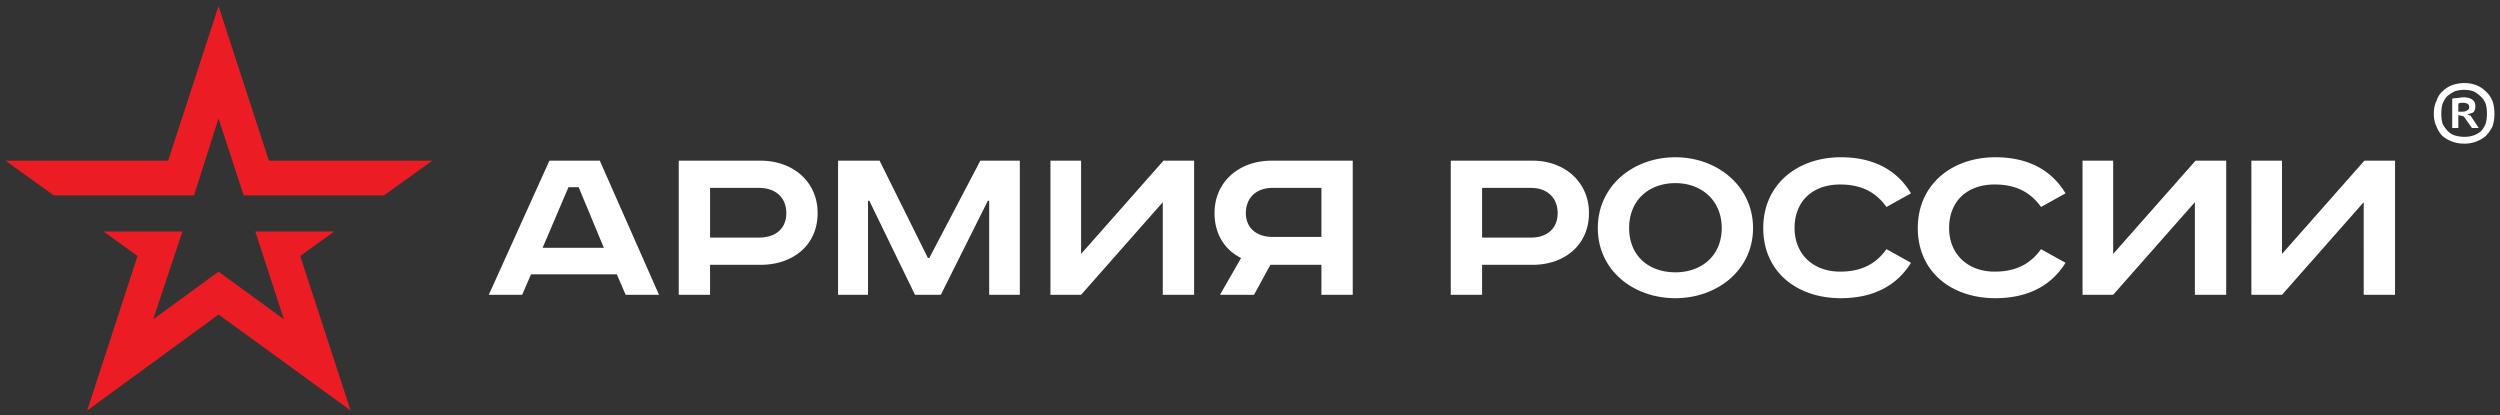 <svg xmlns="http://www.w3.org/2000/svg" fill="none" viewBox="0 0 301 50" class="v-icon notranslate v-theme--customTheme v-icon--size-default" style=""><rect x="0" y="0" width="301" height="50" fill="#333333" stroke="none"/><path fill="#EC1C24" fill-rule="evenodd" d="m.656 19.344 5.82 4.18H23.36l2.95-9.262 3.033 9.263H46.23l5.82-4.18H32.376L26.311.737l-6.065 18.606H.656Zm41.557 30.082L36.148 30.82l4.098-2.951h-9.508l3.442 10.574-7.869-5.738-7.868 5.738 3.524-10.574H12.46l4.098 2.95-6.065 18.607 15.82-11.557 15.901 11.557Z" clip-rule="evenodd"></path><path fill="#fff" fill-rule="evenodd" d="M293.361 12.131c-.219.437-.328.956-.328 1.557 0 .602.109 1.12.328 1.558.164.437.41.82.737 1.147.328.274.711.492 1.148.656.437.164.929.246 1.475.246.492 0 .957-.082 1.394-.246a3.932 3.932 0 0 0 1.147-.656c.328-.327.601-.71.82-1.147.164-.437.246-.956.246-1.558 0-.6-.082-1.12-.246-1.557-.219-.492-.492-.874-.82-1.147a3.185 3.185 0 0 0-1.147-.738 3.938 3.938 0 0 0-1.394-.246c-.491 0-.983.082-1.475.246a3.19 3.19 0 0 0-1.148.738c-.327.273-.573.655-.737 1.147Zm.737 2.787c-.109-.328-.164-.738-.164-1.23 0-.491.055-.901.164-1.229.164-.383.356-.683.574-.902.273-.218.574-.41.902-.573a3.63 3.63 0 0 1 1.147-.164c.383 0 .738.054 1.066.164.328.164.601.355.82.573.273.219.491.52.655.902.11.328.164.738.164 1.23 0 .491-.054.901-.164 1.229-.164.383-.355.683-.573.902a2.911 2.911 0 0 1-.902.491c-.328.11-.683.164-1.066.164-.382 0-.765-.054-1.147-.164a2.06 2.06 0 0 1-.82-.491 3.468 3.468 0 0 1-.656-.902Zm1.804-3.115c-.274 0-.492.028-.656.082v3.525h.738v-1.558l.655.164.984 1.394h.82l-.984-1.476-.41-.163c.273-.055.519-.137.738-.246.164-.164.246-.41.246-.738 0-.383-.137-.656-.41-.82-.273-.164-.601-.246-.984-.246-.218 0-.464.028-.737.082Zm.328.574h.245c.547 0 .82.164.82.492 0 .218-.082.355-.246.41-.109.109-.3.164-.574.164h-.491v-.984a.635.635 0 0 0 .246-.082Zm-94.509 23.525c-5.082 0-9.344-3.361-9.344-8.443 0-5.082 4.262-8.525 9.344-8.525 5 0 9.345 3.443 9.345 8.525 0 5.082-4.345 8.443-9.345 8.443Zm0-3.115c3.115 0 5.574-1.967 5.574-5.328 0-3.36-2.459-5.41-5.574-5.41-3.196 0-5.573 2.05-5.573 5.41 0 3.36 2.377 5.328 5.573 5.328ZM79.344 35.492l-7.13-16.148h-6.066l-7.295 16.148h4.016l1.066-2.46h10.327l1.066 2.46h4.016Zm-6.639-5.656h-7.377l3.115-7.295h1.23l3.032 7.295Zm25.738-4.18c0-3.77-2.951-6.312-6.886-6.312h-9.836v16.148h3.77v-3.607h6.066c3.935 0 6.886-2.377 6.886-6.23Zm-7.05 2.95h-5.901v-5.983h5.901c1.968 0 3.28 1.147 3.28 3.033 0 1.885-1.312 2.95-3.28 2.95Zm14.509-9.262 5.819 11.722h.164l6.148-11.722h4.754v16.148h-3.689V24.18h-.164l-5.655 11.312h-3.115l-5.492-11.312h-.164v11.312h-3.606V19.344h5Zm24.262 11.23v-11.23h-3.689v16.148h3.689L140 24.344v11.148h3.771V19.344h-3.689l-9.918 11.23Zm32.705 4.918h-3.771v-3.607h-6.147l-1.967 3.607h-4.099l2.541-4.426c-1.967-.984-3.196-2.87-3.196-5.41 0-3.77 2.95-6.312 6.885-6.312h9.754v16.148Zm-9.672-12.87c-1.885 0-3.197 1.148-3.197 3.034 0 1.803 1.312 2.869 3.197 2.869h5.901v-5.902h-5.901Zm38.115 3.034c0-3.77-2.951-6.312-6.804-6.312h-9.836v16.148h3.771v-3.607h6.065c3.853 0 6.804-2.377 6.804-6.23Zm-6.968 2.95h-5.901v-5.983h5.901c1.886 0 3.197 1.147 3.197 3.033 0 1.885-1.311 2.95-3.197 2.95Zm37.213-6.393c2.623 0 4.345.984 5.574 2.705l2.951-1.64c-1.721-2.868-4.59-4.344-8.443-4.344-5.245 0-9.344 3.28-9.344 8.525 0 5.246 4.017 8.443 9.344 8.443 3.853 0 6.722-1.476 8.443-4.263L227.131 30c-1.229 1.721-2.951 2.705-5.574 2.705-3.278 0-5.491-2.131-5.491-5.246 0-3.197 2.131-5.246 5.491-5.246Zm24.181 2.705c-1.23-1.721-2.951-2.705-5.574-2.705-3.361 0-5.492 2.05-5.492 5.246 0 3.115 2.213 5.246 5.492 5.246 2.623 0 4.344-.984 5.574-2.705l2.951 1.64c-1.722 2.786-4.591 4.262-8.443 4.262-5.328 0-9.344-3.197-9.344-8.443 0-5.246 4.098-8.525 9.344-8.525 3.852 0 6.721 1.476 8.443 4.345l-2.951 1.639Zm8.688 5.656v-11.23h-3.688v16.148h3.688l9.836-11.148v11.148h3.771V19.344h-3.689l-9.918 11.23Zm20.328-11.23v11.23l9.918-11.23h3.689v16.148h-3.771V24.344l-9.836 11.148h-3.688V19.344h3.688Z" clip-rule="evenodd"></path></svg>